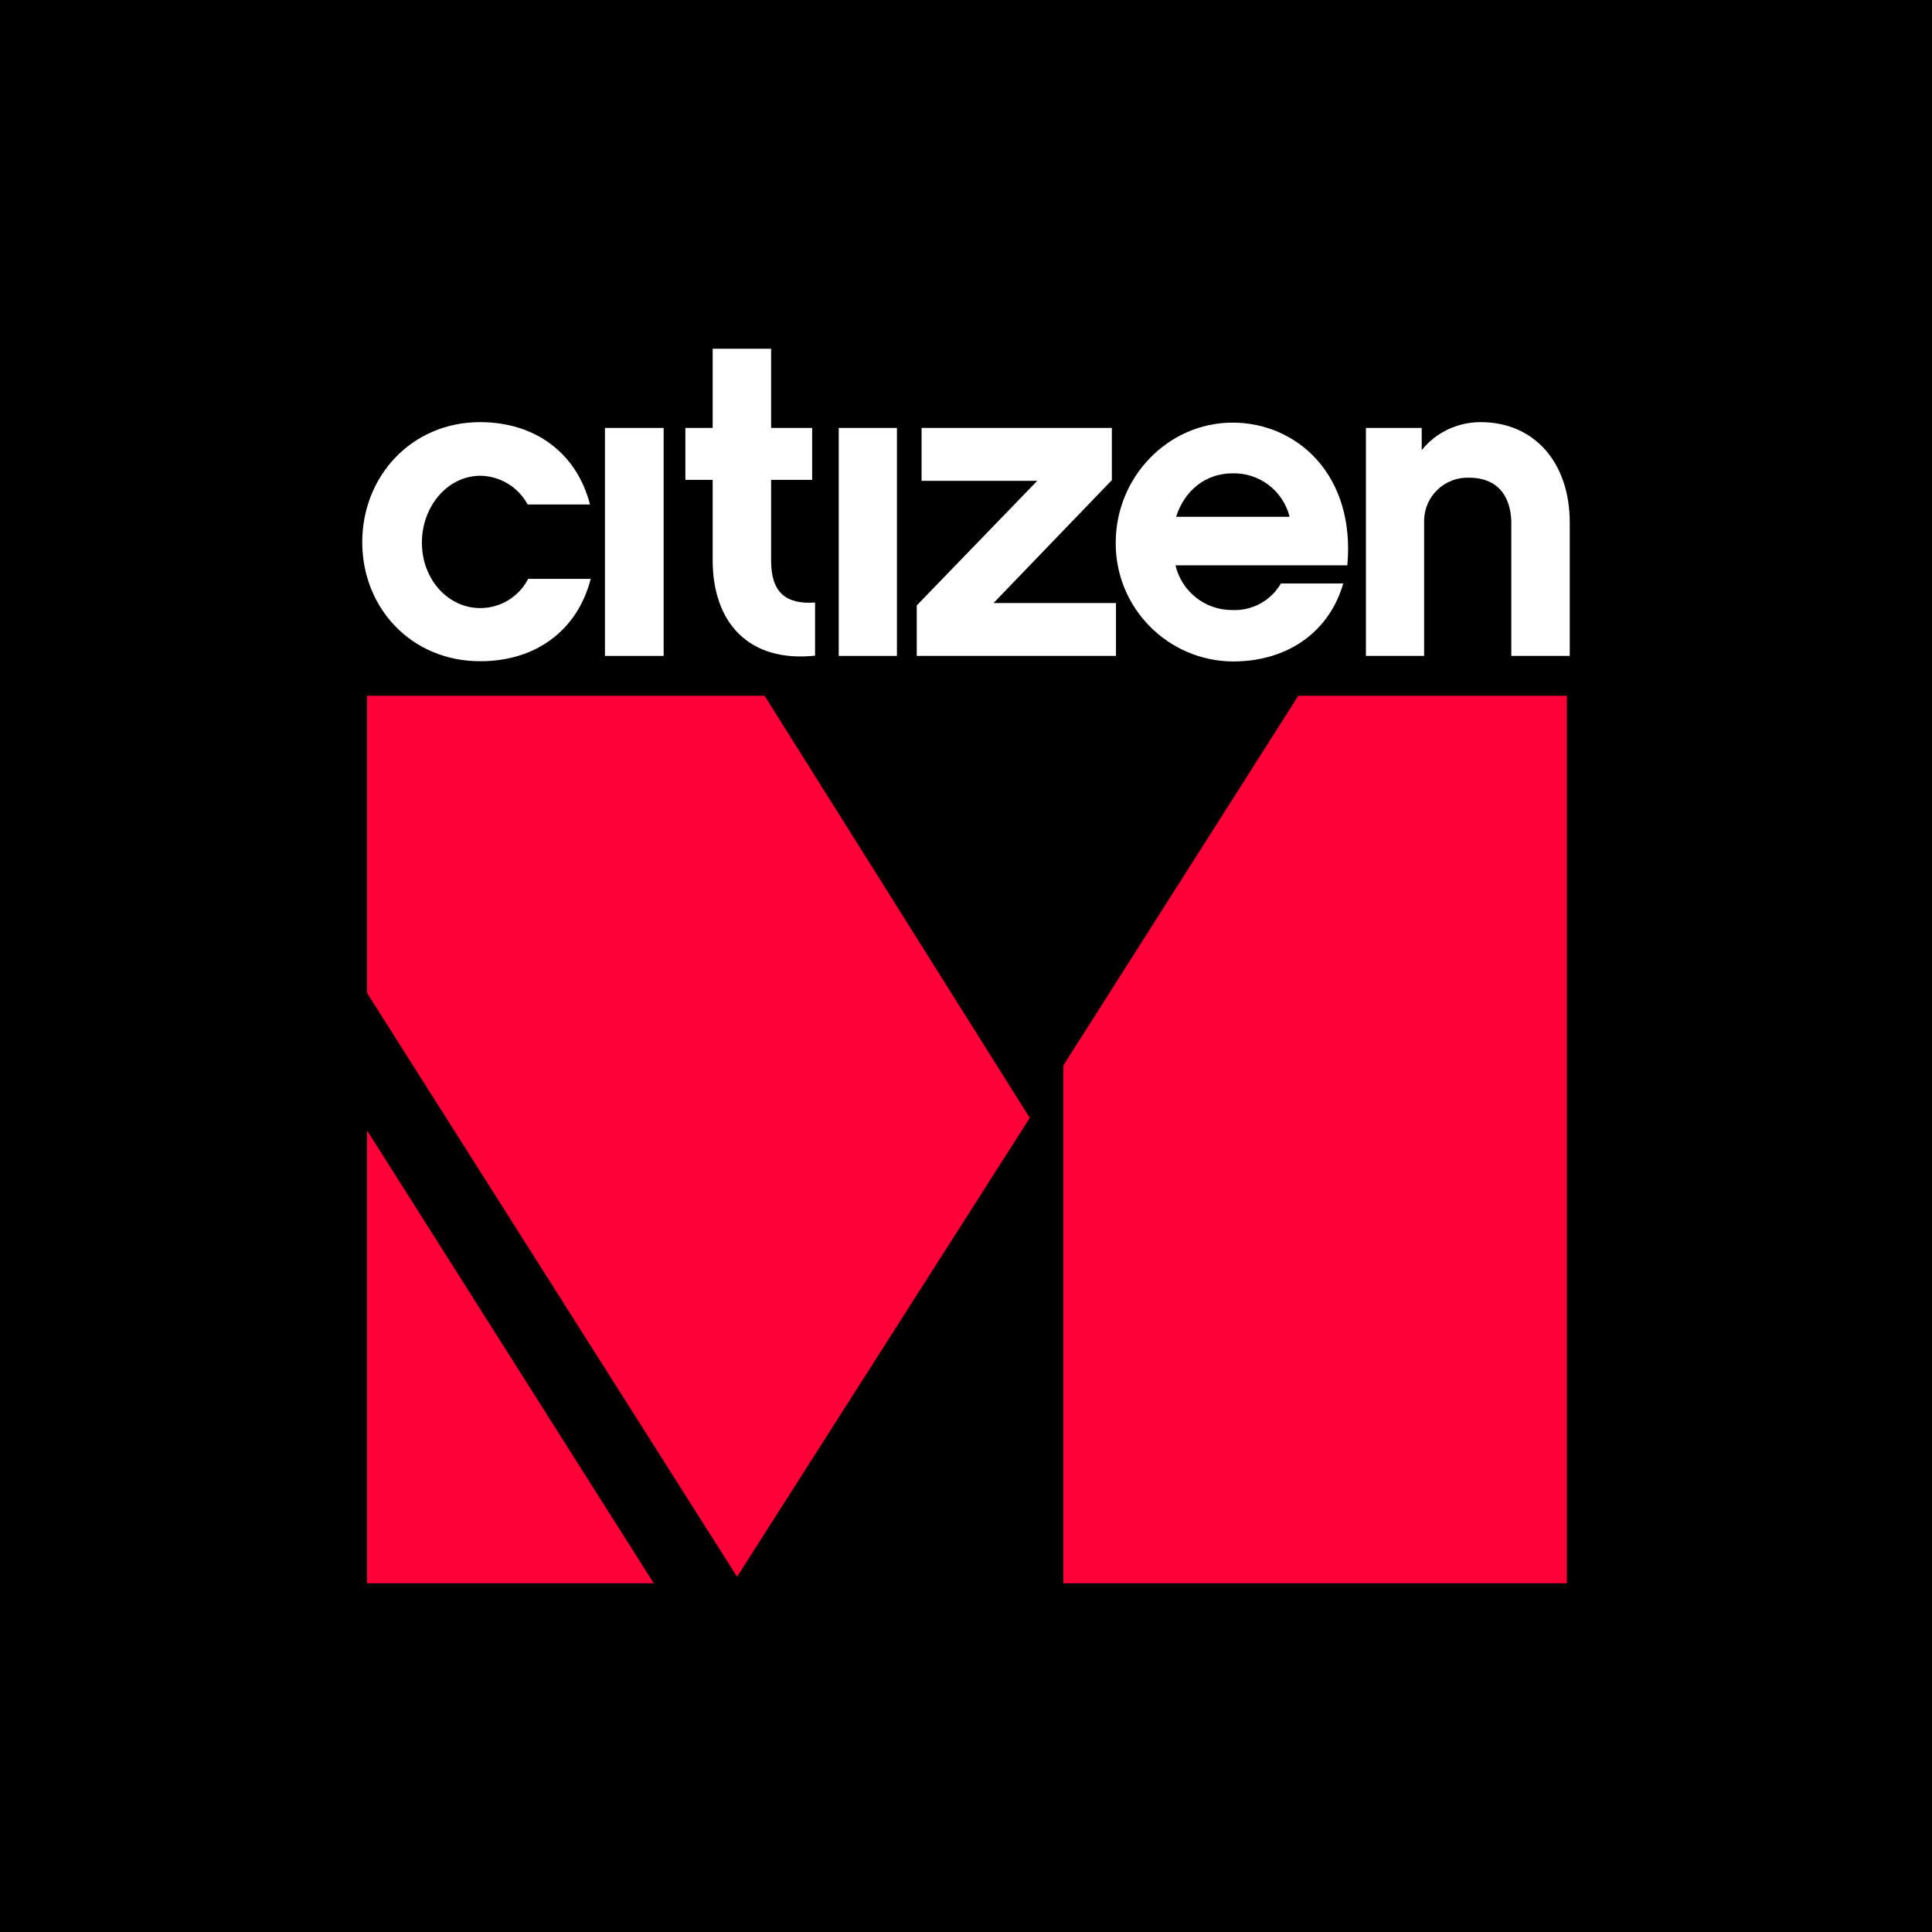 <?xml version="1.0" encoding="UTF-8"?>
<svg id="Layer_1" xmlns="http://www.w3.org/2000/svg" baseProfile="tiny-ps" version="1.2" viewBox="0 0 80 80">
  <!-- Generator: Adobe Illustrator 29.0.0, SVG Export Plug-In . SVG Version: 2.1.0 Build 186)  -->
  <title>citizenM Operations Holding B.V.</title>
  <rect width="81" height="80"/>
  <g>
    <polygon points="15.2 65.56 27.07 65.56 15.2 46.81 15.2 65.56" fill="#ff0038"/>
    <polygon points="15.2 28.81 15.2 41.12 30.52 65.29 42.64 46.29 31.66 28.81 15.2 28.81" fill="#ff0038"/>
    <polygon points="53.76 28.81 44.03 44.12 44.03 65.56 64.88 65.56 64.88 28.81 53.76 28.81" fill="#ff0038"/>
    <path d="M19.88,27.38c-2.84,0-4.88-2.2-4.88-4.93s2.04-4.97,4.88-4.97c2.27,0,4,1.27,4.55,3.41h-2.58c-.39-.72-1.14-1.18-1.96-1.19-1.34,0-2.42,1.25-2.42,2.77s1.08,2.71,2.42,2.71c.83,0,1.6-.47,1.98-1.21h2.59c-.55,2.14-2.28,3.41-4.57,3.41Z" fill="#fff"/>
    <path d="M27.48,27.16h-2.43v-9.44h2.43v9.44Z" fill="#fff"/>
    <path d="M33.75,27.15c-2.76.29-4.24-1.38-4.24-3.96v-3.32h-1.13v-2.15h1.13v-3.28h2.42v3.28h1.7v2.15h-1.7v3.34c0,1.32.6,1.82,1.82,1.74v2.2Z" fill="#fff"/>
    <path d="M37.14,27.16h-2.41v-9.44h2.41v9.44Z" fill="#fff"/>
    <path d="M46.21,27.16h-8.25v-2.09l4.99-5.16h-4.79v-2.19h7.88v2.16l-4.9,5.09h5.07v2.19Z" fill="#fff"/>
    <path d="M48.67,23.39c.25,1.1,1.23,1.88,2.36,1.87.82.04,1.6-.39,2.01-1.1h2.58c-.55,1.93-2.22,3.23-4.57,3.23-2.7-.02-4.87-2.23-4.85-4.92,0-2.73,2.18-4.97,4.84-4.97s5.09,2.16,4.75,5.91h-7.13ZM53.4,21.4c-.27-1.08-1.25-1.83-2.37-1.8-1.1,0-1.98.7-2.33,1.8h4.7Z" fill="#fff"/>
    <path d="M65,27.16h-2.42v-5.51c0-.55-.17-1.87-1.76-1.87-.99-.03-1.82.75-1.85,1.74,0,.04,0,.08,0,.13v5.51h-2.41v-9.44h2.31v.92c.59-.74,1.49-1.16,2.44-1.16,2.22,0,3.69,1.67,3.69,4.16v5.52Z" fill="#fff"/>
  </g>
</svg>